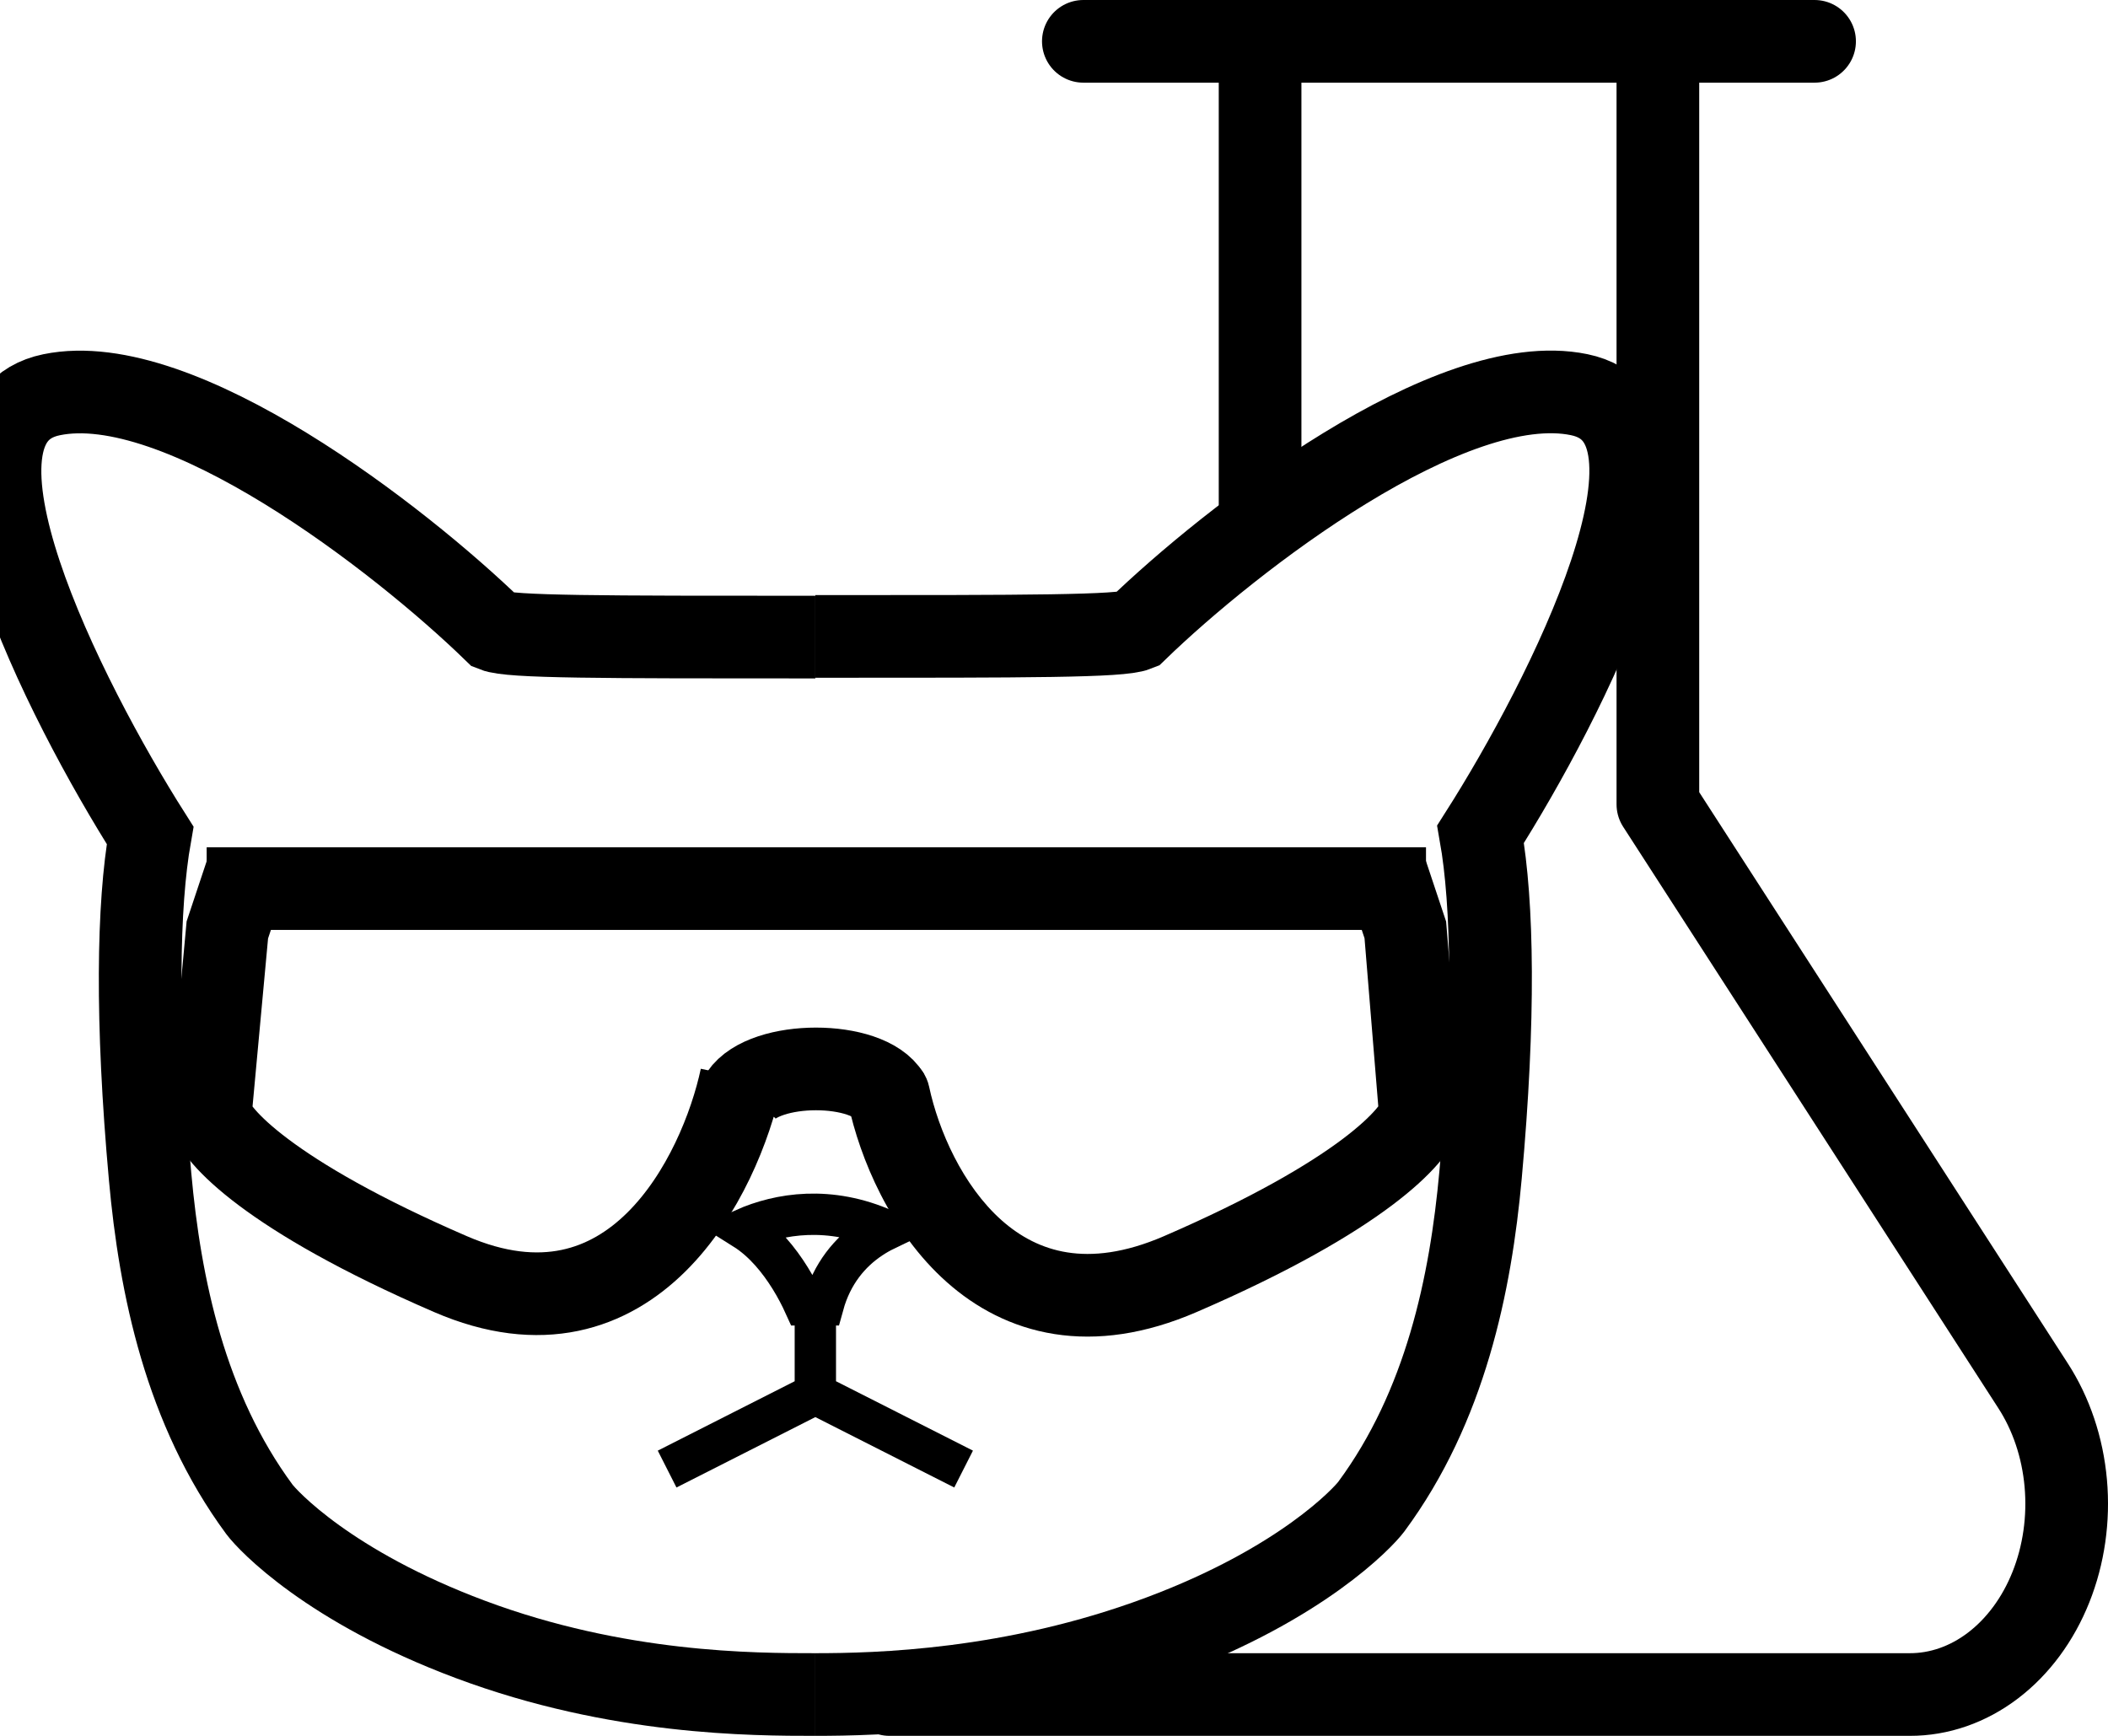 <svg width="51" height="42" viewBox="0 0 51 42" fill="none" xmlns="http://www.w3.org/2000/svg">
<path d="M19.726 41C21.221 41 24.508 40.924 28.071 39.594C31.494 38.317 32.977 36.721 33.176 36.455C34.969 34.03 35.58 31.069 35.82 28.427C36.165 24.636 36.118 21.869 35.82 20.184C37.907 16.905 41.304 10.187 38.205 9.549C35.105 8.911 29.782 13.027 27.497 15.242C27.107 15.399 24.967 15.399 19.726 15.399" stroke="black" stroke-width="2"/>
<path d="M19.726 41C18.232 41 14.944 41 11.381 39.667C7.959 38.388 6.475 36.787 6.276 36.52C4.483 34.09 3.872 31.122 3.632 28.474C3.288 24.674 3.334 21.9 3.632 20.212C1.546 16.925 -1.852 10.191 1.248 9.551C4.347 8.912 9.67 13.037 11.955 15.258C12.345 15.415 14.486 15.415 19.726 15.415" stroke="black" stroke-width="2"/>
<path d="M19.726 31.909V33.727M19.726 33.727L23.313 35.545M19.726 33.727L16.14 35.545" stroke="black"/>
<path d="M18.642 30.283C18.464 30.084 18.251 29.889 18.006 29.735C18.857 29.359 20.073 29.162 21.415 29.761C21.299 29.817 21.184 29.882 21.072 29.957C20.569 30.289 20.126 30.81 19.917 31.571H19.462C19.279 31.167 19.002 30.686 18.642 30.283Z" stroke="black"/>
<path d="M17.933 26.069C17.423 28.448 15.303 32.733 10.899 30.828C6.495 28.924 5.19 27.457 5.088 26.961L5.5 22.5L6 21" stroke="black" stroke-width="2"/>
<path d="M20.522 26.709C20.407 26.169 20.75 25.638 21.291 25.522C21.831 25.407 22.362 25.75 22.478 26.291L20.522 26.709ZM34.364 26.961L35.361 26.88L35.373 27.022L35.344 27.162L34.364 26.961ZM34 22.5L34.949 22.184L34.987 22.298L34.997 22.419L34 22.5ZM22.478 26.291C22.705 27.353 23.293 28.689 24.231 29.524C24.686 29.928 25.211 30.206 25.821 30.302C26.431 30.399 27.199 30.325 28.157 29.911L28.95 31.746C27.706 32.284 26.555 32.443 25.509 32.278C24.464 32.113 23.596 31.636 22.902 31.018C21.542 29.808 20.804 28.027 20.522 26.709L22.478 26.291ZM28.157 29.911C30.311 28.979 31.664 28.173 32.472 27.567C32.877 27.263 33.13 27.021 33.277 26.852C33.449 26.654 33.412 26.628 33.385 26.76L35.344 27.162C35.266 27.542 35.028 27.886 34.788 28.162C34.524 28.466 34.157 28.803 33.672 29.167C32.702 29.895 31.2 30.774 28.95 31.746L28.157 29.911ZM33.368 27.042L33.003 22.581L34.997 22.419L35.361 26.88L33.368 27.042ZM33.051 22.816L32.551 21.316L34.449 20.684L34.949 22.184L33.051 22.816Z" fill="black"/>
<path d="M17.933 26.5C18.5 25.651 21 25.651 21.5 26.5" stroke="black" stroke-width="2"/>
<path d="M6 20.5H5V22.5H6V20.5ZM6 22.5L34.5 22.5V20.5L6 20.5V22.5Z" fill="black"/>
<path d="M40.11 1V19.462L49.183 33.523C49.625 34.204 49.901 35.023 49.978 35.886C50.055 36.748 49.931 37.62 49.619 38.401C49.308 39.181 48.822 39.839 48.217 40.299C47.613 40.759 46.914 41.002 46.201 41H21.52M26.21 1H43.901M30.486 1.303V12.212" stroke="black" stroke-width="2" stroke-linecap="round" stroke-linejoin="round"/>
</svg>
